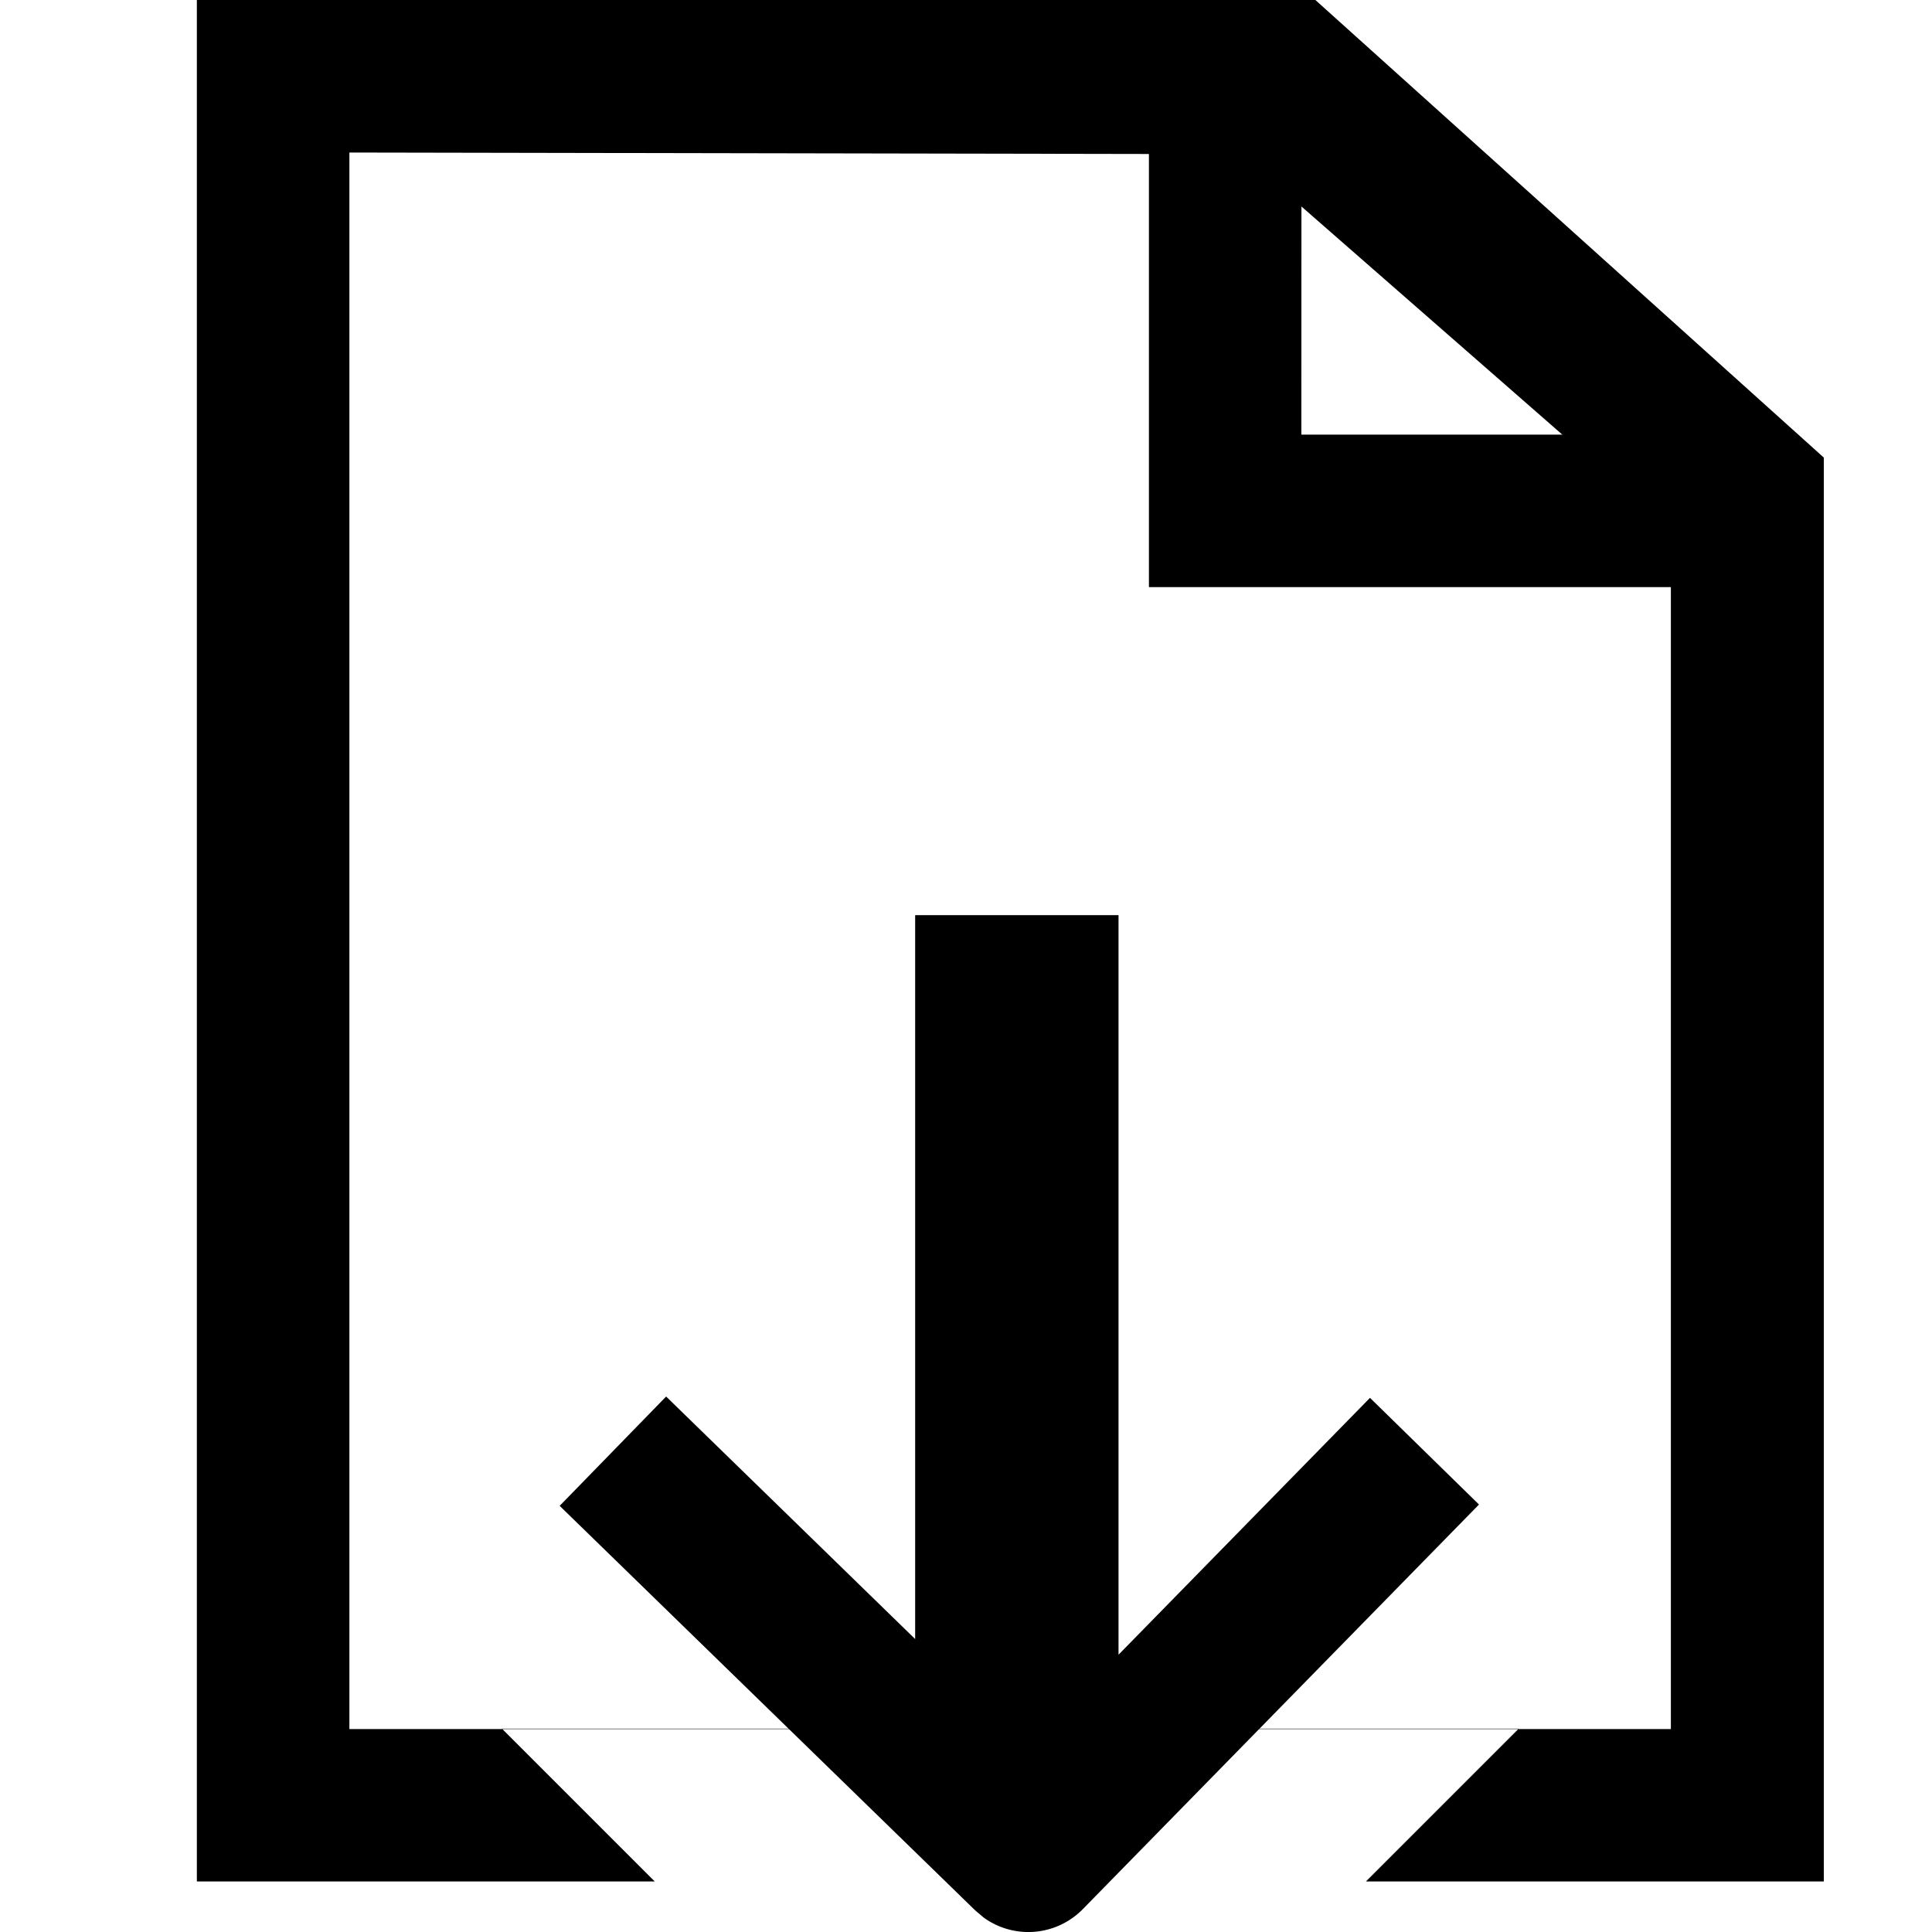 <svg viewBox="0 0 19 19" xmlns="http://www.w3.org/2000/svg"><g><path d="m12.936 0 5 4.5v14.003h-4.503L14.936 17h-10l1.503 1.503H1.936V0h11Zm-9.5 1.5v15.504h12.996V5.208L12.21 1.516 3.436 1.5Z"/><path d="m12.799 1.5-.001 2.774h3.645v1.5h-5.144V1.5zM9.675 18.859l-.085-.072-4.086-3.978 1.047-1.075L9 16.119 9 9h2v7.273l2.473-2.526 1.072 1.049-3.896 3.979a.75.75 0 0 1-.974.084Z"/></g></svg>